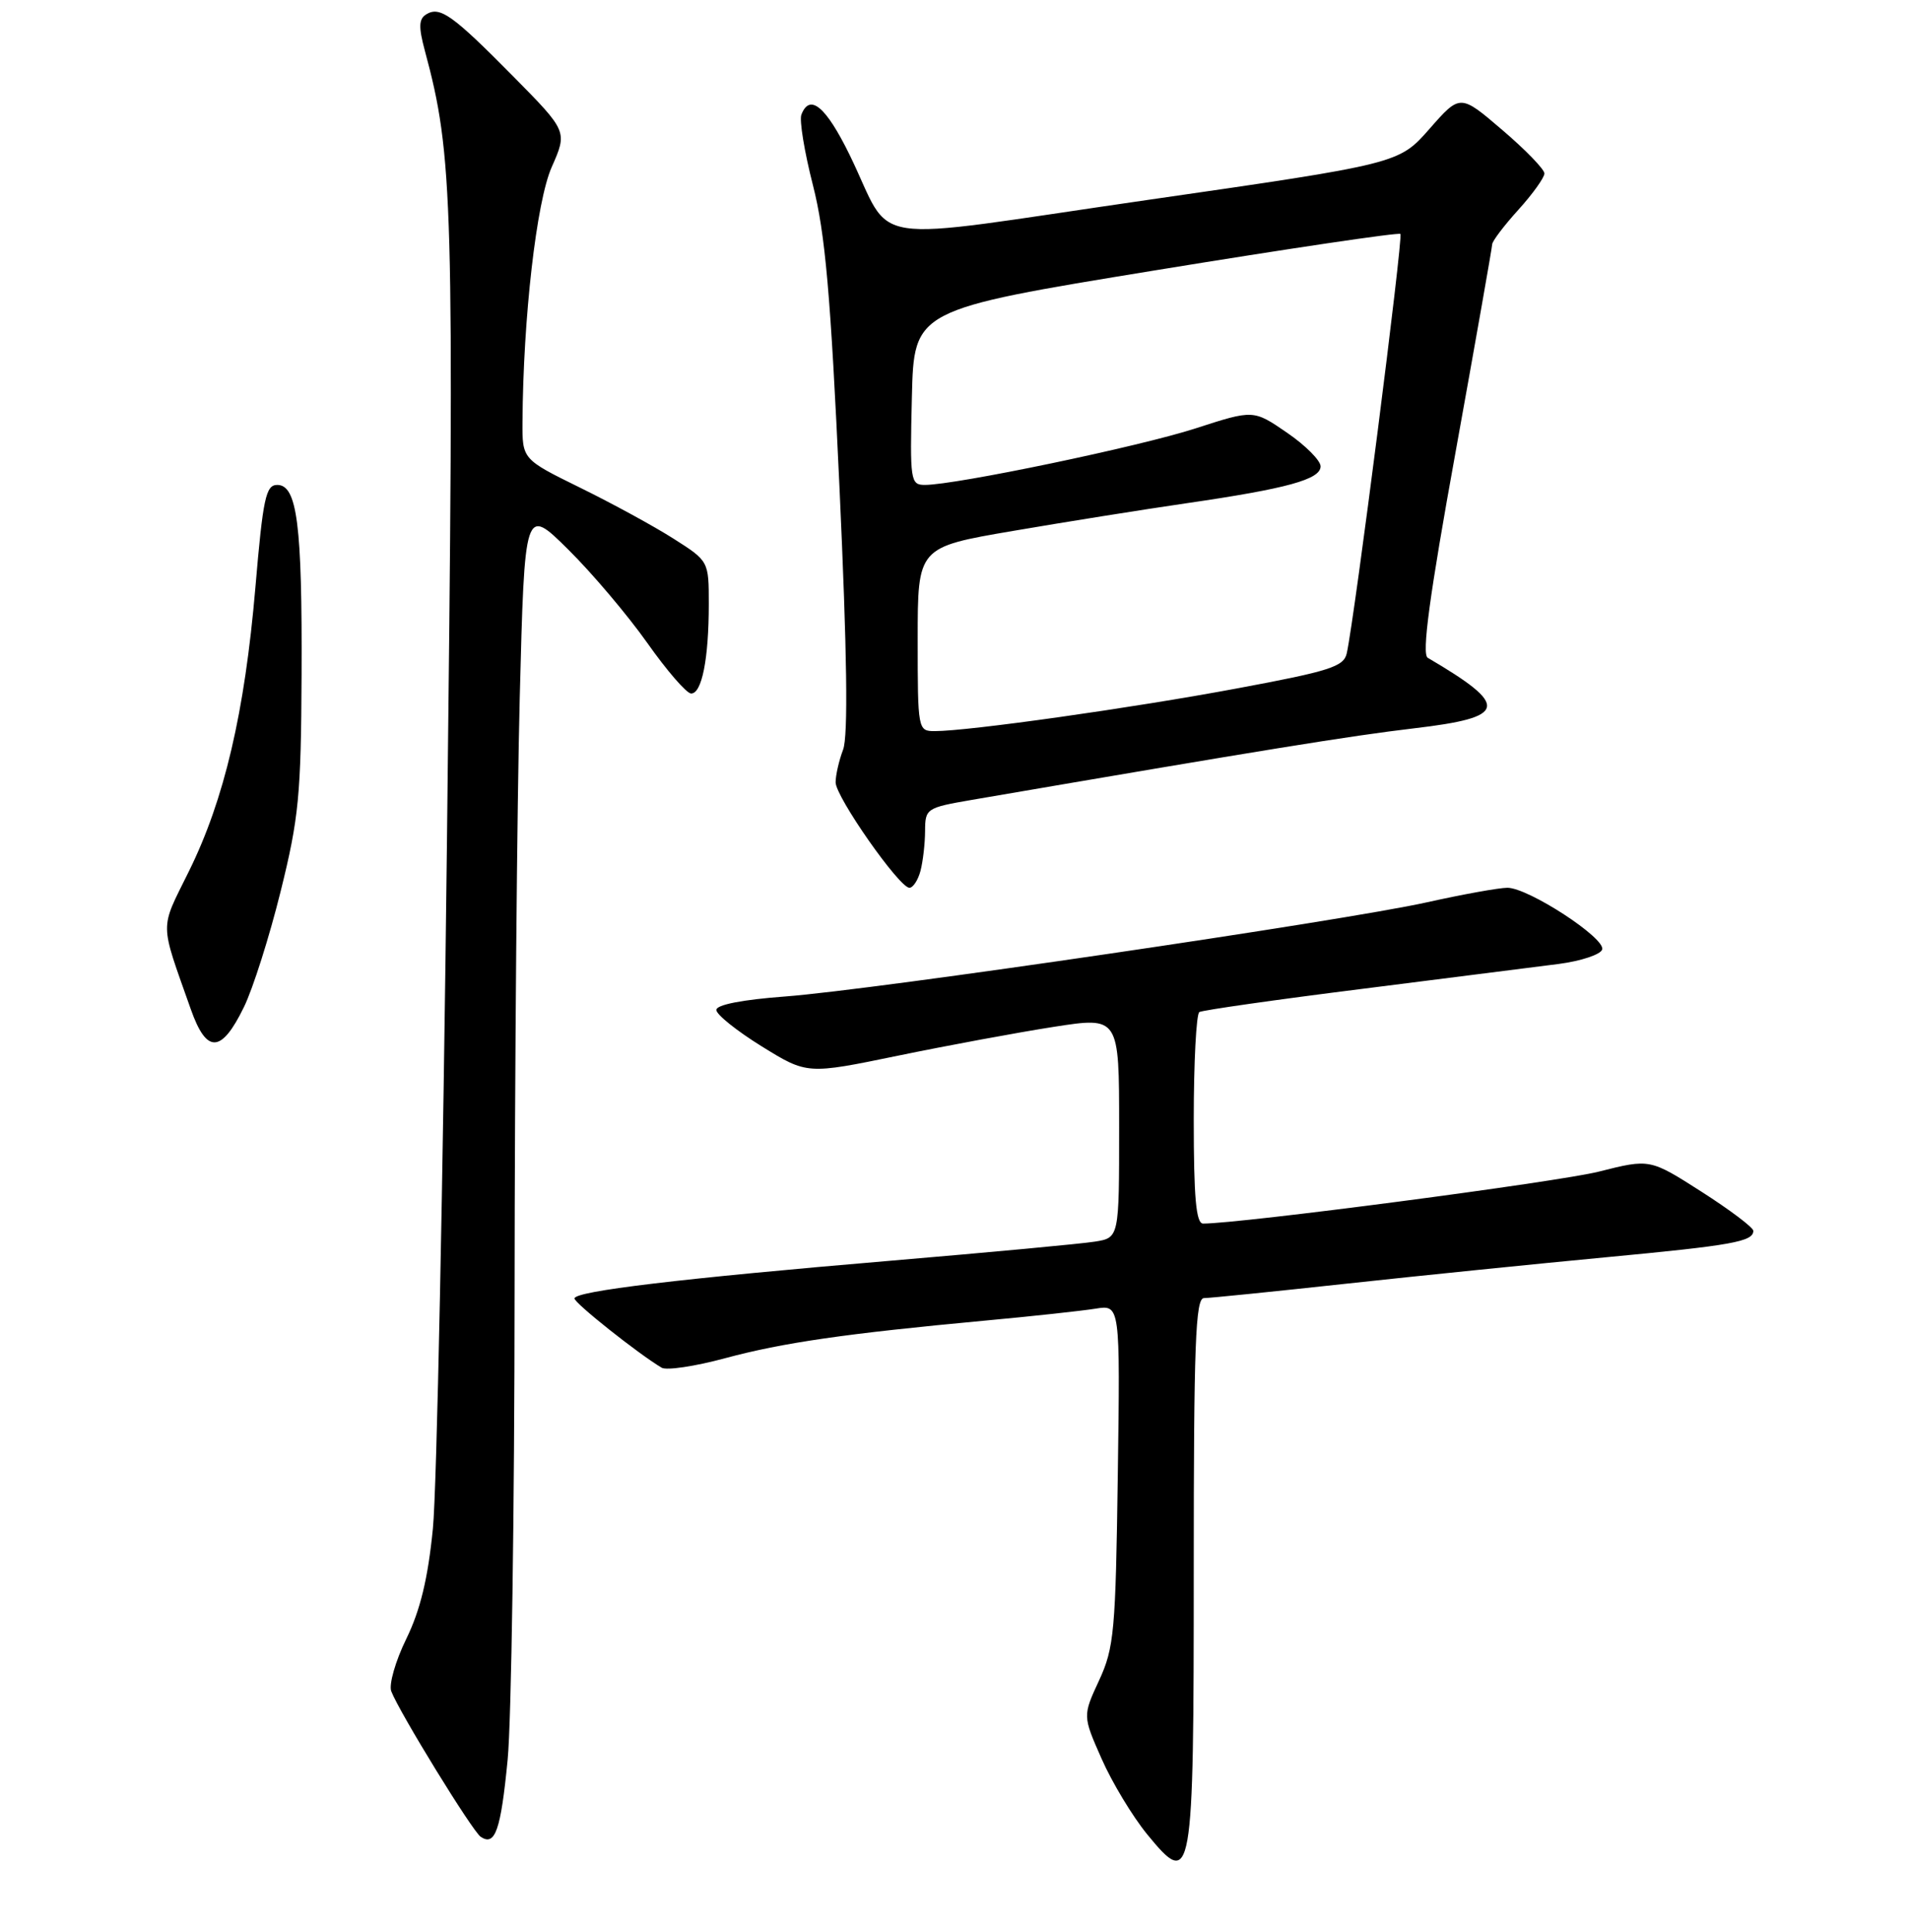 <?xml version="1.0" encoding="UTF-8" standalone="no"?>
<!DOCTYPE svg PUBLIC "-//W3C//DTD SVG 1.1//EN" "http://www.w3.org/Graphics/SVG/1.1/DTD/svg11.dtd" >
<svg xmlns="http://www.w3.org/2000/svg" xmlns:xlink="http://www.w3.org/1999/xlink" version="1.1" viewBox="0 0 256 259">
 <g >
 <path fill="currentColor"
d=" M 160.00 210.31 C 160.00 180.22 160.23 174.00 161.37 174.00 C 162.12 174.00 170.79 173.12 180.62 172.05 C 190.45 170.98 206.03 169.40 215.23 168.53 C 232.19 166.93 235.00 166.43 235.00 164.98 C 235.00 164.54 231.88 162.19 228.07 159.75 C 221.14 155.32 221.14 155.32 214.32 157.04 C 208.84 158.43 166.13 164.03 161.25 164.01 C 160.31 164.00 160.00 160.54 160.00 150.06 C 160.00 142.39 160.34 135.91 160.75 135.66 C 161.16 135.41 170.95 134.01 182.50 132.56 C 194.05 131.10 205.94 129.59 208.92 129.21 C 211.90 128.82 214.52 127.95 214.74 127.28 C 215.24 125.77 204.85 119.00 202.04 119.00 C 200.91 119.00 196.05 119.88 191.24 120.95 C 179.89 123.47 117.22 132.67 105.25 133.57 C 99.48 134.00 96.00 134.68 96.01 135.38 C 96.02 136.00 98.76 138.19 102.10 140.26 C 108.18 144.02 108.18 144.02 120.34 141.51 C 127.03 140.13 136.44 138.39 141.25 137.64 C 150.00 136.28 150.00 136.28 150.00 151.09 C 150.00 165.91 150.00 165.91 146.75 166.43 C 144.96 166.72 132.70 167.86 119.50 168.98 C 91.23 171.37 77.00 173.07 77.00 174.05 C 77.00 174.68 85.54 181.46 88.68 183.33 C 89.33 183.72 93.15 183.15 97.18 182.06 C 104.94 179.97 113.30 178.76 132.00 177.02 C 138.32 176.44 144.99 175.71 146.82 175.42 C 150.14 174.88 150.14 174.88 149.82 197.69 C 149.53 218.68 149.33 220.88 147.31 225.25 C 145.11 230.00 145.11 230.00 147.65 235.75 C 149.04 238.91 151.79 243.47 153.76 245.88 C 159.82 253.28 160.00 252.25 160.00 210.31 Z  M 68.04 235.88 C 68.54 230.72 68.96 202.39 68.97 172.91 C 68.99 143.44 69.30 107.75 69.66 93.60 C 70.32 67.88 70.32 67.88 76.16 73.66 C 79.37 76.83 84.13 82.47 86.75 86.17 C 89.36 89.88 92.01 92.93 92.62 92.96 C 94.07 93.01 95.00 88.31 95.00 80.98 C 95.00 75.21 95.00 75.21 90.25 72.19 C 87.64 70.53 82.01 67.46 77.75 65.37 C 70.00 61.56 70.00 61.56 70.03 56.53 C 70.12 42.60 71.90 27.01 73.95 22.39 C 76.06 17.61 76.06 17.61 68.78 10.23 C 60.64 1.99 58.96 0.79 57.12 1.93 C 56.13 2.54 56.09 3.62 56.94 6.78 C 60.74 20.88 60.90 26.74 59.91 112.50 C 59.39 158.15 58.54 199.73 58.02 204.90 C 57.36 211.60 56.33 215.84 54.45 219.69 C 53.00 222.65 52.10 225.81 52.44 226.70 C 53.52 229.52 63.32 245.47 64.43 246.21 C 66.37 247.51 67.12 245.34 68.04 235.88 Z  M 32.69 135.00 C 33.90 132.53 36.11 125.55 37.61 119.50 C 40.05 109.67 40.35 106.59 40.42 90.50 C 40.51 70.32 39.83 65.00 37.16 65.00 C 35.63 65.00 35.25 66.76 34.23 78.75 C 32.79 95.55 30.07 107.17 25.31 116.81 C 21.38 124.78 21.36 123.34 25.58 135.30 C 27.69 141.28 29.67 141.20 32.69 135.00 Z  M 123.37 116.75 C 123.70 115.51 123.98 113.10 123.99 111.40 C 124.00 108.38 124.16 108.27 130.25 107.22 C 169.58 100.48 180.96 98.64 189.50 97.63 C 202.10 96.15 202.39 94.65 191.36 88.17 C 190.54 87.69 191.59 79.90 195.11 60.50 C 197.79 45.65 199.99 33.16 200.00 32.75 C 200.00 32.34 201.57 30.26 203.50 28.13 C 205.43 26.00 207.00 23.80 207.00 23.25 C 207.00 22.70 204.46 20.07 201.35 17.42 C 195.71 12.59 195.71 12.59 191.60 17.27 C 187.50 21.94 187.50 21.94 153.68 26.82 C 114.86 32.43 119.96 33.21 113.87 20.75 C 110.70 14.27 108.53 12.46 107.41 15.37 C 107.12 16.12 107.82 20.38 108.96 24.83 C 110.61 31.30 111.33 39.46 112.52 65.39 C 113.54 87.60 113.69 98.68 113.00 100.49 C 112.45 101.94 112.00 103.91 112.00 104.87 C 112.00 106.81 120.53 119.00 121.89 119.00 C 122.37 119.00 123.04 117.99 123.37 116.75 Z  M 123.00 85.67 C 123.00 73.35 123.00 73.35 135.75 71.17 C 142.76 69.97 153.22 68.30 159.00 67.46 C 172.54 65.49 177.00 64.26 177.00 62.51 C 177.00 61.73 174.98 59.70 172.50 58.00 C 168.00 54.91 168.00 54.91 160.25 57.42 C 152.77 59.85 128.10 65.00 123.96 65.00 C 122.03 65.00 121.95 64.47 122.22 53.26 C 122.50 41.52 122.50 41.52 154.88 36.23 C 172.69 33.32 187.46 31.13 187.70 31.36 C 188.09 31.76 181.57 82.80 180.51 87.56 C 180.12 89.36 178.25 89.96 165.78 92.28 C 151.76 94.90 129.81 98.00 125.29 98.00 C 123.03 98.00 123.00 97.86 123.00 85.67 Z "/>
</g>
</svg>